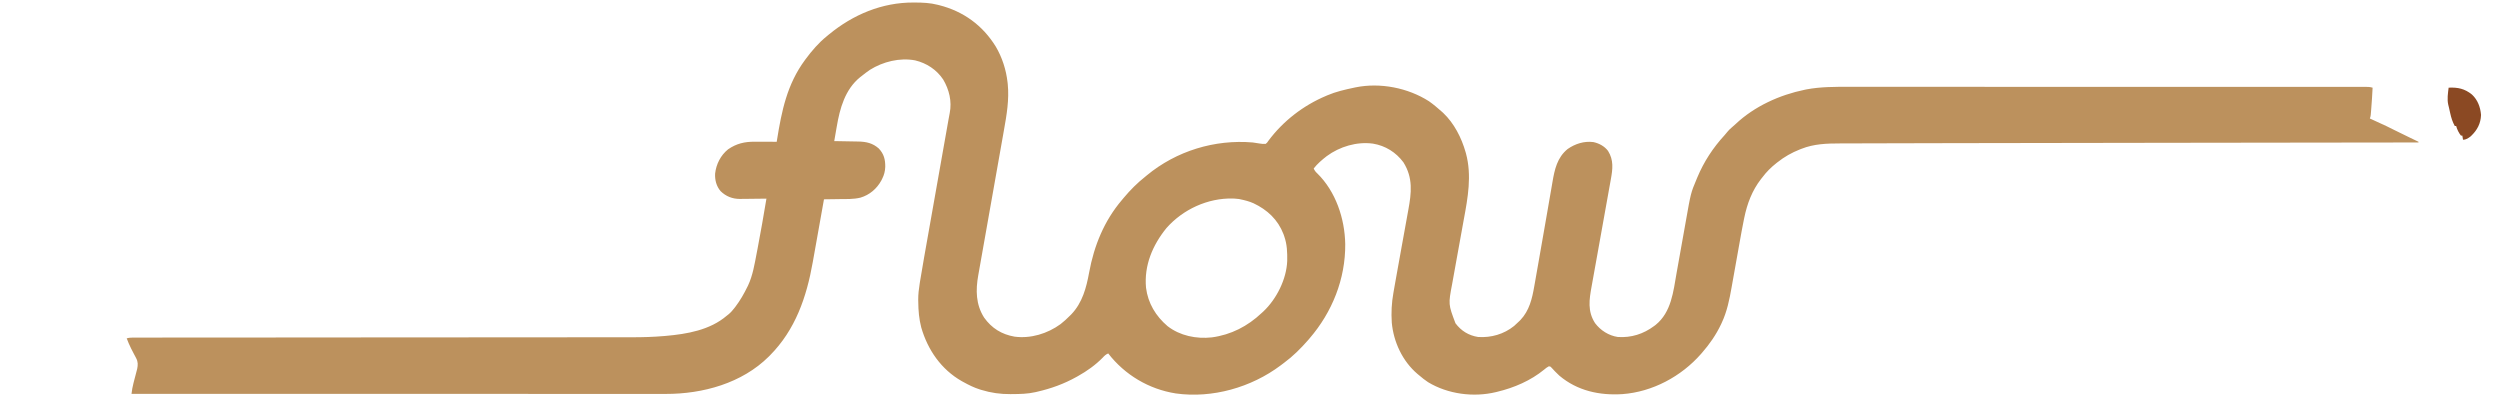 <?xml version="1.0" encoding="UTF-8"?>
<svg version="1.1" xmlns="http://www.w3.org/2000/svg" width="3650" height="580">
<path d="M0 0 C0.745 0.002 1.49 0.004 2.258 0.007 C13.474 0.058 24.288 0.491 35.188 3.312 C35.966 3.506 36.745 3.699 37.547 3.898 C72.763 12.856 100.888 33.327 119.999 64.305 C129.302 80.016 135.151 98.173 137.188 116.312 C137.352 117.763 137.352 117.763 137.52 119.242 C139.716 141.794 135.988 163.745 132.029 185.886 C131.606 188.283 131.184 190.68 130.762 193.078 C129.744 198.858 128.718 204.638 127.69 210.417 C126.49 217.16 125.299 223.905 124.109 230.649 C121.985 242.68 119.855 254.71 117.72 266.74 C115.652 278.396 113.586 290.053 111.525 301.71 C111.397 302.431 111.27 303.151 111.139 303.893 C110.5 307.507 109.861 311.122 109.222 314.736 C107.979 321.762 106.737 328.787 105.495 335.813 C105.315 336.831 105.315 336.831 105.131 337.869 C103.358 347.895 101.582 357.92 99.806 367.944 C99.584 369.195 99.362 370.445 99.134 371.734 C98.096 377.591 97.057 383.447 96.019 389.304 C95.655 391.357 95.291 393.409 94.927 395.462 C94.764 396.381 94.601 397.299 94.433 398.245 C90.605 419.843 90.764 440.781 103 460 C114.04 475.495 128.589 484.515 147.383 487.805 C170.968 490.953 195.441 483.463 214.554 469.564 C219.43 465.827 223.845 461.649 228.188 457.312 C228.916 456.596 229.644 455.879 230.395 455.141 C246.532 438.207 252.244 416.406 256.332 394.09 C263.508 355.085 278.236 318.773 304.188 288.312 C305.111 287.205 306.034 286.097 306.957 284.988 C316.468 273.645 326.549 263.515 338.188 254.312 C339.369 253.33 339.369 253.33 340.574 252.328 C383.694 216.692 439.629 199.604 495.188 204.312 C498.699 204.705 502.167 205.238 505.637 205.91 C508.632 206.383 511.163 206.658 514.188 206.312 C516.328 204.5 516.328 204.5 518 201.938 C539.545 172.996 568.976 150.307 602.188 136.312 C603.118 135.91 603.118 135.91 604.068 135.499 C616.625 130.126 629.86 127.127 643.188 124.312 C644.236 124.088 644.236 124.088 645.306 123.858 C681.254 116.542 721.802 124.488 752.562 144.188 C759.127 148.8 765.202 153.98 771.188 159.312 C771.855 159.907 772.523 160.501 773.211 161.113 C789.21 176.249 799.982 197.444 805.938 218.375 C806.136 219.07 806.335 219.766 806.54 220.482 C815.172 252.561 809.253 284.96 803.306 316.875 C799.957 334.854 796.762 352.862 793.547 370.866 C792.317 377.747 791.077 384.626 789.829 391.504 C789.037 395.868 788.252 400.234 787.468 404.6 C787.099 406.648 786.727 408.695 786.353 410.741 C780.692 440.564 780.692 440.564 791.188 468.312 C799.497 479.392 810.436 486.121 824.188 488.312 C843.164 489.573 861.905 484.25 876.785 472.211 C879.328 469.979 881.775 467.685 884.188 465.312 C884.815 464.698 885.443 464.083 886.09 463.449 C899.068 449.706 903.099 432.34 906.227 414.254 C906.507 412.668 906.789 411.081 907.071 409.495 C907.676 406.081 908.276 402.667 908.872 399.251 C909.827 393.787 910.794 388.325 911.763 382.863 C914.936 364.951 918.067 347.033 921.172 329.11 C922.785 319.801 924.405 310.493 926.029 301.187 C927.212 294.407 928.382 287.626 929.543 280.842 C930.276 276.579 931.019 272.317 931.765 268.056 C932.108 266.08 932.447 264.103 932.782 262.125 C935.895 243.748 939.684 226.252 954.945 213.871 C966.029 206.167 978.917 202.054 992.441 203.742 C1000.743 205.466 1008.831 209.81 1013.949 216.676 C1022.291 229.986 1020.766 243.105 1018.02 258.018 C1017.785 259.335 1017.552 260.654 1017.32 261.972 C1016.691 265.523 1016.048 269.072 1015.403 272.621 C1014.719 276.395 1014.048 280.172 1013.376 283.948 C1012.095 291.135 1010.802 298.319 1009.505 305.503 C1008.062 313.504 1006.63 321.507 1005.199 329.509 C1002.868 342.55 1000.531 355.59 998.188 368.629 C998.058 369.349 997.929 370.07 997.795 370.812 C996.484 378.109 995.171 385.405 993.855 392.701 C992.885 398.084 991.917 403.467 990.953 408.851 C990.615 410.728 990.277 412.604 989.937 414.48 C986.47 433.62 983.767 450.668 994.941 468.039 C1002.9 478.683 1014.915 486.318 1028.188 488.312 C1047.783 489.614 1065.526 484.002 1081.188 472.312 C1081.917 471.769 1082.647 471.225 1083.398 470.664 C1106.484 451.958 1109.219 421.949 1114.04 394.701 C1114.651 391.259 1115.268 387.817 1115.885 384.376 C1117.976 372.71 1120.056 361.043 1122.128 349.374 C1123.278 342.899 1124.434 336.425 1125.598 329.952 C1126.209 326.551 1126.817 323.148 1127.416 319.745 C1134.773 278.032 1134.773 278.032 1142.938 258.562 C1143.362 257.529 1143.787 256.496 1144.225 255.432 C1153.933 232.277 1167.126 212.117 1184.109 193.637 C1185.534 192.044 1186.905 190.402 1188.227 188.723 C1189.981 186.567 1191.695 184.847 1193.812 183.062 C1196.032 181.176 1198.215 179.286 1200.332 177.285 C1227.72 151.484 1264.479 134.885 1301 127.375 C1301.903 127.188 1302.807 127 1303.737 126.807 C1324.128 122.98 1344.825 123.019 1365.489 123.062 C1369.55 123.068 1373.611 123.062 1377.672 123.058 C1384.768 123.052 1391.864 123.054 1398.96 123.061 C1409.512 123.07 1420.063 123.069 1430.615 123.065 C1448.37 123.059 1466.126 123.062 1483.881 123.07 C1501.453 123.079 1519.024 123.084 1536.595 123.084 C1537.69 123.084 1538.784 123.084 1539.912 123.084 C1544.355 123.084 1548.798 123.084 1553.241 123.084 C1594.875 123.083 1636.508 123.093 1678.142 123.108 C1715.142 123.122 1752.142 123.128 1789.143 123.127 C1791.521 123.127 1793.899 123.127 1796.278 123.127 C1797.454 123.127 1798.63 123.127 1799.841 123.127 C1805.76 123.127 1811.679 123.127 1817.598 123.127 C1818.766 123.127 1819.933 123.127 1821.137 123.127 C1852.058 123.126 1882.979 123.131 1913.901 123.137 C1915 123.137 1916.099 123.138 1917.232 123.138 C1921.652 123.139 1926.073 123.14 1930.493 123.14 C1945.885 123.144 1961.276 123.145 1976.668 123.146 C1996.486 123.146 2016.305 123.15 2036.123 123.16 C2046.609 123.165 2057.095 123.167 2067.581 123.166 C2074.575 123.165 2081.57 123.168 2088.564 123.174 C2092.555 123.177 2096.546 123.179 2100.537 123.176 C2104.162 123.174 2107.788 123.176 2111.414 123.182 C2113.342 123.184 2115.27 123.181 2117.198 123.178 C2118.904 123.182 2118.904 123.182 2120.644 123.186 C2121.626 123.186 2122.607 123.187 2123.618 123.187 C2125.961 123.301 2127.947 123.646 2130.188 124.312 C2129.692 134.639 2129.026 144.945 2128.188 155.25 C2128.063 156.822 2128.063 156.822 2127.936 158.426 C2127.854 159.408 2127.772 160.39 2127.688 161.402 C2127.615 162.278 2127.543 163.153 2127.469 164.054 C2127.188 166.312 2127.188 166.312 2126.188 169.312 C2126.891 169.634 2127.595 169.956 2128.32 170.287 C2152.127 181.18 2152.127 181.18 2161.742 186.074 C2169.006 189.759 2176.35 193.277 2183.688 196.812 C2184.689 197.295 2184.689 197.295 2185.711 197.788 C2189.536 199.631 2193.361 201.472 2197.188 203.312 C2197.188 203.643 2197.188 203.972 2197.188 204.312 C2196.344 204.314 2196.344 204.314 2195.483 204.315 C2133.699 204.393 2071.915 204.472 2010.131 204.556 C2009.196 204.557 2008.26 204.559 2007.297 204.56 C1986.928 204.588 1966.559 204.616 1946.191 204.644 C1936.19 204.657 1926.189 204.671 1916.188 204.685 C1915.193 204.686 1914.198 204.688 1913.173 204.689 C1884.344 204.728 1855.515 204.766 1826.685 204.802 C1734.751 204.918 1642.816 205.05 1543.477 205.255 C1540.25 205.262 1537.022 205.268 1533.794 205.275 C1533.007 205.277 1532.219 205.278 1531.408 205.28 C1520.25 205.303 1509.091 205.324 1497.932 205.343 C1471.327 205.389 1444.721 205.44 1418.116 205.536 C1416.045 205.544 1413.975 205.551 1411.904 205.558 C1410.898 205.562 1409.891 205.566 1408.854 205.569 C1401.987 205.593 1395.119 205.607 1388.252 205.615 C1380.258 205.626 1372.264 205.649 1364.27 205.69 C1360.371 205.71 1356.471 205.725 1352.571 205.722 C1333.286 205.71 1314.548 206.36 1296.375 213.562 C1295.603 213.858 1294.832 214.154 1294.037 214.459 C1282.099 219.172 1271.249 225.309 1261.188 233.312 C1260.402 233.929 1260.402 233.929 1259.602 234.559 C1251.753 240.767 1245.22 247.269 1239.188 255.312 C1238.535 256.127 1237.883 256.942 1237.211 257.781 C1224.255 274.505 1217.01 293.762 1212.81 314.288 C1212.596 315.329 1212.381 316.369 1212.16 317.441 C1209.98 328.133 1208.039 338.865 1206.138 349.61 C1205.515 353.13 1204.885 356.649 1204.255 360.168 C1202.464 370.152 1200.678 380.137 1198.91 390.125 C1197.819 396.288 1196.716 402.449 1195.606 408.609 C1195.19 410.926 1194.779 413.242 1194.373 415.56 C1191.268 433.252 1187.692 451.074 1180 467.438 C1179.623 468.252 1179.247 469.066 1178.858 469.905 C1171.601 485.195 1162.285 498.581 1151.188 511.312 C1150.687 511.888 1150.186 512.463 1149.669 513.056 C1120.781 545.955 1078.879 568.455 1034.992 571.715 C1001.417 573.876 969.069 566.908 942.859 544.77 C940.905 542.972 939.044 541.169 937.203 539.262 C936.709 538.751 936.215 538.24 935.706 537.714 C934.319 536.26 932.958 534.783 931.598 533.305 C929.446 531.102 929.446 531.102 927.145 531.289 C924.74 532.546 922.872 534.041 920.812 535.812 C900.973 552.055 876.976 562.359 852.188 568.312 C851.52 568.479 850.853 568.646 850.166 568.817 C817.435 576.683 780.067 571.741 751.262 554.344 C746.632 551.284 742.377 547.946 738.188 544.312 C737.379 543.649 736.571 542.985 735.738 542.301 C713.901 523.754 700.769 495.661 698.188 467.312 C697.237 452.716 697.942 438.659 700.504 424.277 C700.765 422.761 701.026 421.245 701.286 419.729 C702.232 414.253 703.208 408.782 704.188 403.312 C704.385 402.21 704.582 401.107 704.785 399.971 C706.259 391.743 707.739 383.517 709.222 375.29 C709.586 373.268 709.951 371.245 710.315 369.222 C710.93 365.806 711.546 362.389 712.162 358.972 C712.411 357.589 712.66 356.205 712.91 354.822 C714.304 347.079 715.705 339.336 717.118 331.596 C718.261 325.335 719.393 319.073 720.513 312.808 C721.1 309.528 721.693 306.25 722.297 302.974 C726.905 277.926 729.443 256.016 715.188 233.312 C704.31 218.643 688.802 208.982 670.767 206.018 C647.248 202.8 622.142 210.3 603.188 224.312 C596.228 229.725 589.623 235.324 584.188 242.312 C585.492 245.229 586.828 247.112 589.188 249.25 C616.418 275.801 629.598 315.458 630.23 352.81 C630.601 403.634 611.216 452.026 578.188 490.312 C577.442 491.188 576.697 492.063 575.93 492.965 C565.315 505.093 553.871 516.514 540.875 526.07 C539.216 527.291 537.579 528.536 535.941 529.785 C493.081 561.97 436.127 578.212 382.802 570.727 C343.547 564.51 308.516 543.719 284.188 512.312 C280.639 513.804 278.598 515.815 276 518.625 C265.585 529.24 253.147 538.071 240.188 545.312 C239.489 545.705 238.791 546.098 238.072 546.503 C219.526 556.843 200.883 563.598 180.188 568.312 C179.425 568.493 178.662 568.674 177.876 568.86 C166.549 571.453 155.131 571.617 143.562 571.688 C142.83 571.696 142.097 571.704 141.341 571.712 C126.886 571.832 112.98 569.883 99.125 565.625 C98.296 565.373 97.468 565.121 96.614 564.861 C88.323 562.223 80.776 558.529 73.188 554.312 C72.279 553.82 71.37 553.328 70.434 552.82 C40.358 535.731 20.648 507.16 11.188 474.312 C8.018 462.088 6.981 449.958 6.875 437.375 C6.831 435.759 6.831 435.759 6.787 434.111 C6.728 426.012 7.683 418.287 8.951 410.301 C9.13 409.159 9.309 408.017 9.493 406.84 C11.325 395.251 13.337 383.695 15.389 372.143 C15.793 369.862 16.195 367.581 16.598 365.299 C17.676 359.197 18.757 353.095 19.839 346.993 C20.977 340.577 22.111 334.159 23.245 327.742 C25.145 316.996 27.048 306.25 28.951 295.505 C30.908 284.464 32.862 273.424 34.815 262.383 C34.996 261.358 34.996 261.358 35.181 260.312 C35.667 257.564 36.153 254.817 36.639 252.07 C38.62 240.863 40.603 229.657 42.587 218.451 C43.037 215.904 43.488 213.357 43.939 210.811 C45.22 203.57 46.502 196.328 47.785 189.088 C48.174 186.895 48.562 184.702 48.95 182.51 C49.479 179.522 50.008 176.534 50.538 173.546 C50.692 172.676 50.845 171.806 51.004 170.909 C51.569 167.726 52.14 164.548 52.781 161.379 C56.175 144.14 51.956 127.148 43.188 112.312 C33.444 97.874 19.114 88.507 2.25 84.438 C-20.325 80.251 -44.51 86.279 -63.812 98.312 C-67.943 101.161 -71.9 104.173 -75.812 107.312 C-76.531 107.864 -77.249 108.416 -77.988 108.984 C-100.097 126.884 -107.663 154.633 -112.188 181.375 C-112.544 183.418 -112.902 185.46 -113.262 187.502 C-114.127 192.436 -114.975 197.373 -115.812 202.312 C-114.562 202.332 -113.312 202.352 -112.024 202.373 C-107.346 202.449 -102.668 202.538 -97.99 202.63 C-95.973 202.668 -93.956 202.703 -91.938 202.734 C-89.024 202.781 -86.11 202.838 -83.195 202.898 C-82.306 202.91 -81.417 202.922 -80.501 202.933 C-68.975 203.2 -59.56 205.301 -50.77 213.133 C-43.244 221.06 -41.21 229.329 -41.34 239.986 C-41.599 246.32 -42.94 251.63 -45.812 257.312 C-46.449 258.587 -46.449 258.587 -47.098 259.887 C-53.719 271.931 -64.298 280.936 -77.546 284.864 C-87.671 287.34 -98.199 286.89 -108.562 287 C-110.724 287.033 -112.885 287.068 -115.047 287.104 C-120.302 287.188 -125.557 287.256 -130.812 287.312 C-130.914 287.886 -131.016 288.46 -131.121 289.051 C-133.622 303.15 -136.136 317.246 -138.664 331.339 C-139.886 338.155 -141.104 344.972 -142.312 351.791 C-143.482 358.393 -144.664 364.993 -145.853 371.593 C-146.3 374.088 -146.744 376.584 -147.183 379.081 C-156.18 430.138 -172.595 477.892 -209.812 515.312 C-210.313 515.817 -210.814 516.322 -211.33 516.842 C-250.565 555.864 -307.707 571.55 -361.812 571.436 C-363.182 571.436 -364.551 571.437 -365.92 571.439 C-369.661 571.442 -373.402 571.439 -377.144 571.435 C-381.222 571.431 -385.3 571.434 -389.378 571.435 C-396.518 571.437 -403.658 571.436 -410.798 571.432 C-421.415 571.426 -432.032 571.425 -442.649 571.426 C-460.51 571.428 -478.371 571.424 -496.233 571.418 C-513.915 571.412 -531.596 571.408 -549.278 571.407 C-550.928 571.407 -550.928 571.407 -552.611 571.407 C-558.197 571.407 -563.783 571.407 -569.369 571.406 C-608.921 571.404 -648.474 571.397 -688.027 571.388 C-726.449 571.379 -764.871 571.372 -803.293 571.367 C-804.478 571.367 -805.662 571.367 -806.883 571.367 C-818.779 571.366 -830.675 571.364 -842.571 571.363 C-866.804 571.361 -891.037 571.358 -915.27 571.355 C-916.385 571.355 -917.499 571.355 -918.647 571.354 C-993.035 571.345 -1067.424 571.329 -1141.812 571.312 C-1141.18 565.983 -1140.335 560.985 -1138.965 555.777 C-1138.603 554.377 -1138.242 552.977 -1137.881 551.576 C-1137.315 549.408 -1136.747 547.24 -1136.176 545.073 C-1135.619 542.955 -1135.073 540.835 -1134.527 538.715 C-1134.199 537.462 -1133.87 536.209 -1133.531 534.918 C-1132.358 529.033 -1132.203 524.591 -1135.043 519.238 C-1135.75 517.873 -1135.75 517.873 -1136.471 516.481 C-1136.976 515.538 -1137.48 514.596 -1138 513.625 C-1139.013 511.672 -1140.024 509.718 -1141.031 507.762 C-1141.756 506.359 -1141.756 506.359 -1142.496 504.927 C-1144.89 500.172 -1146.914 495.285 -1148.812 490.312 C-1145.633 489.373 -1142.78 489.187 -1139.47 489.185 C-1138.378 489.182 -1137.285 489.18 -1136.16 489.177 C-1134.958 489.178 -1133.756 489.18 -1132.518 489.182 C-1131.237 489.18 -1129.956 489.178 -1128.637 489.176 C-1125.063 489.171 -1121.49 489.172 -1117.917 489.174 C-1114.036 489.175 -1110.155 489.17 -1106.274 489.166 C-1099.465 489.159 -1092.656 489.157 -1085.847 489.156 C-1075.72 489.156 -1065.593 489.149 -1055.467 489.142 C-1039.471 489.129 -1023.475 489.121 -1007.479 489.115 C-982.057 489.104 -956.634 489.085 -931.211 489.063 C-921.426 489.054 -911.642 489.046 -901.857 489.038 C-900.77 489.037 -899.683 489.036 -898.563 489.035 C-872.666 489.013 -846.769 488.993 -820.872 488.975 C-819.738 488.974 -818.605 488.973 -817.437 488.972 C-791.031 488.953 -764.624 488.936 -738.217 488.924 C-737.083 488.923 -735.95 488.923 -734.782 488.922 C-725.647 488.918 -716.512 488.914 -707.376 488.91 C-669.638 488.892 -631.9 488.865 -594.162 488.826 C-588.822 488.821 -583.481 488.816 -578.14 488.81 C-577.089 488.809 -576.038 488.808 -574.955 488.807 C-558.099 488.791 -541.243 488.785 -524.386 488.784 C-507.406 488.783 -490.426 488.77 -473.446 488.747 C-463.382 488.734 -453.318 488.729 -443.254 488.736 C-436.501 488.74 -429.748 488.732 -422.995 488.717 C-419.167 488.708 -415.339 488.704 -411.51 488.713 C-395.648 488.749 -379.935 488.287 -364.13 486.925 C-363.408 486.863 -362.687 486.801 -361.943 486.738 C-330.879 484.023 -297.204 478.226 -272.812 457.312 C-271.851 456.551 -270.889 455.789 -269.898 455.004 C-266.659 452.299 -264.076 449.268 -261.5 445.938 C-260.792 445.024 -260.792 445.024 -260.069 444.093 C-253.15 434.994 -247.565 425.2 -242.562 414.938 C-242.257 414.327 -241.952 413.717 -241.638 413.089 C-234.729 398.372 -232.093 381.837 -229.062 366 C-228.634 363.793 -228.206 361.586 -227.778 359.38 C-223.095 335.089 -218.917 310.707 -214.812 286.312 C-215.377 286.321 -215.941 286.33 -216.523 286.339 C-222.445 286.429 -228.366 286.488 -234.289 286.532 C-236.493 286.552 -238.698 286.579 -240.902 286.614 C-244.087 286.663 -247.272 286.686 -250.457 286.703 C-251.428 286.724 -252.4 286.744 -253.4 286.766 C-264.457 286.769 -273.909 283.089 -281.812 275.312 C-287.933 268.09 -290.204 259.148 -289.75 249.812 C-288.214 236.004 -281.678 223.1 -270.812 214.312 C-258.515 205.854 -246.686 203.129 -231.941 203.215 C-230.558 203.217 -230.558 203.217 -229.146 203.219 C-226.223 203.225 -223.299 203.237 -220.375 203.25 C-218.383 203.255 -216.392 203.26 -214.4 203.264 C-209.538 203.275 -204.675 203.292 -199.812 203.312 C-199.657 202.337 -199.501 201.362 -199.341 200.357 C-192.609 158.322 -184.656 119.383 -158.812 84.312 C-158.127 83.376 -158.127 83.376 -157.427 82.421 C-148.517 70.392 -138.49 58.731 -126.812 49.312 C-125.715 48.403 -124.617 47.492 -123.52 46.582 C-88.294 17.612 -45.948 -0.241 0 0 Z M369.188 329.312 C348.985 354.148 336.336 383.975 339.39 416.463 C342.227 438.971 353.584 457.762 370.773 472.441 C388.994 486.564 412.868 491.396 435.473 488.883 C463.475 485.157 487.784 472.583 508.188 453.312 C509.406 452.208 509.406 452.208 510.648 451.082 C529.945 432.911 544.528 403.917 545.523 377.211 C545.696 364.639 545.38 353.245 541.188 341.312 C540.814 340.241 540.44 339.17 540.055 338.066 C531.959 317.024 516.418 302.541 496.328 293.074 C490.148 290.329 483.8 288.687 477.188 287.312 C476.466 287.162 475.744 287.011 475 286.855 C473.048 286.54 471.164 286.398 469.188 286.312 C467.614 286.235 467.614 286.235 466.008 286.156 C429.583 285.232 393.197 302.063 369.188 329.312 Z " fill="#BC915D" transform="translate(1333.812,3.688)"/>
<path d="M0 0 C13.297 -0.699 23.533 1.5 34 10 C42.513 17.892 46.383 28.468 47.312 39.812 C46.889 52.33 41.724 61.985 32.801 70.492 C29.238 73.475 25.777 76 21 76 C20.67 74.02 20.34 72.04 20 70 C19.34 70 18.68 70 18 70 C14.674 65.8 12.418 61.158 11 56 C10.34 56 9.68 56 9 56 C5.624 49.867 3.804 44.07 2.312 37.25 C2.1 36.318 1.888 35.386 1.67 34.426 C1.278 32.703 0.891 30.98 0.509 29.255 C0.179 27.793 -0.175 26.336 -0.557 24.886 C-2.396 17.05 -1 7.911 0 0 Z " fill="#8B4923" transform="translate(3575,128)"/>
</svg>
